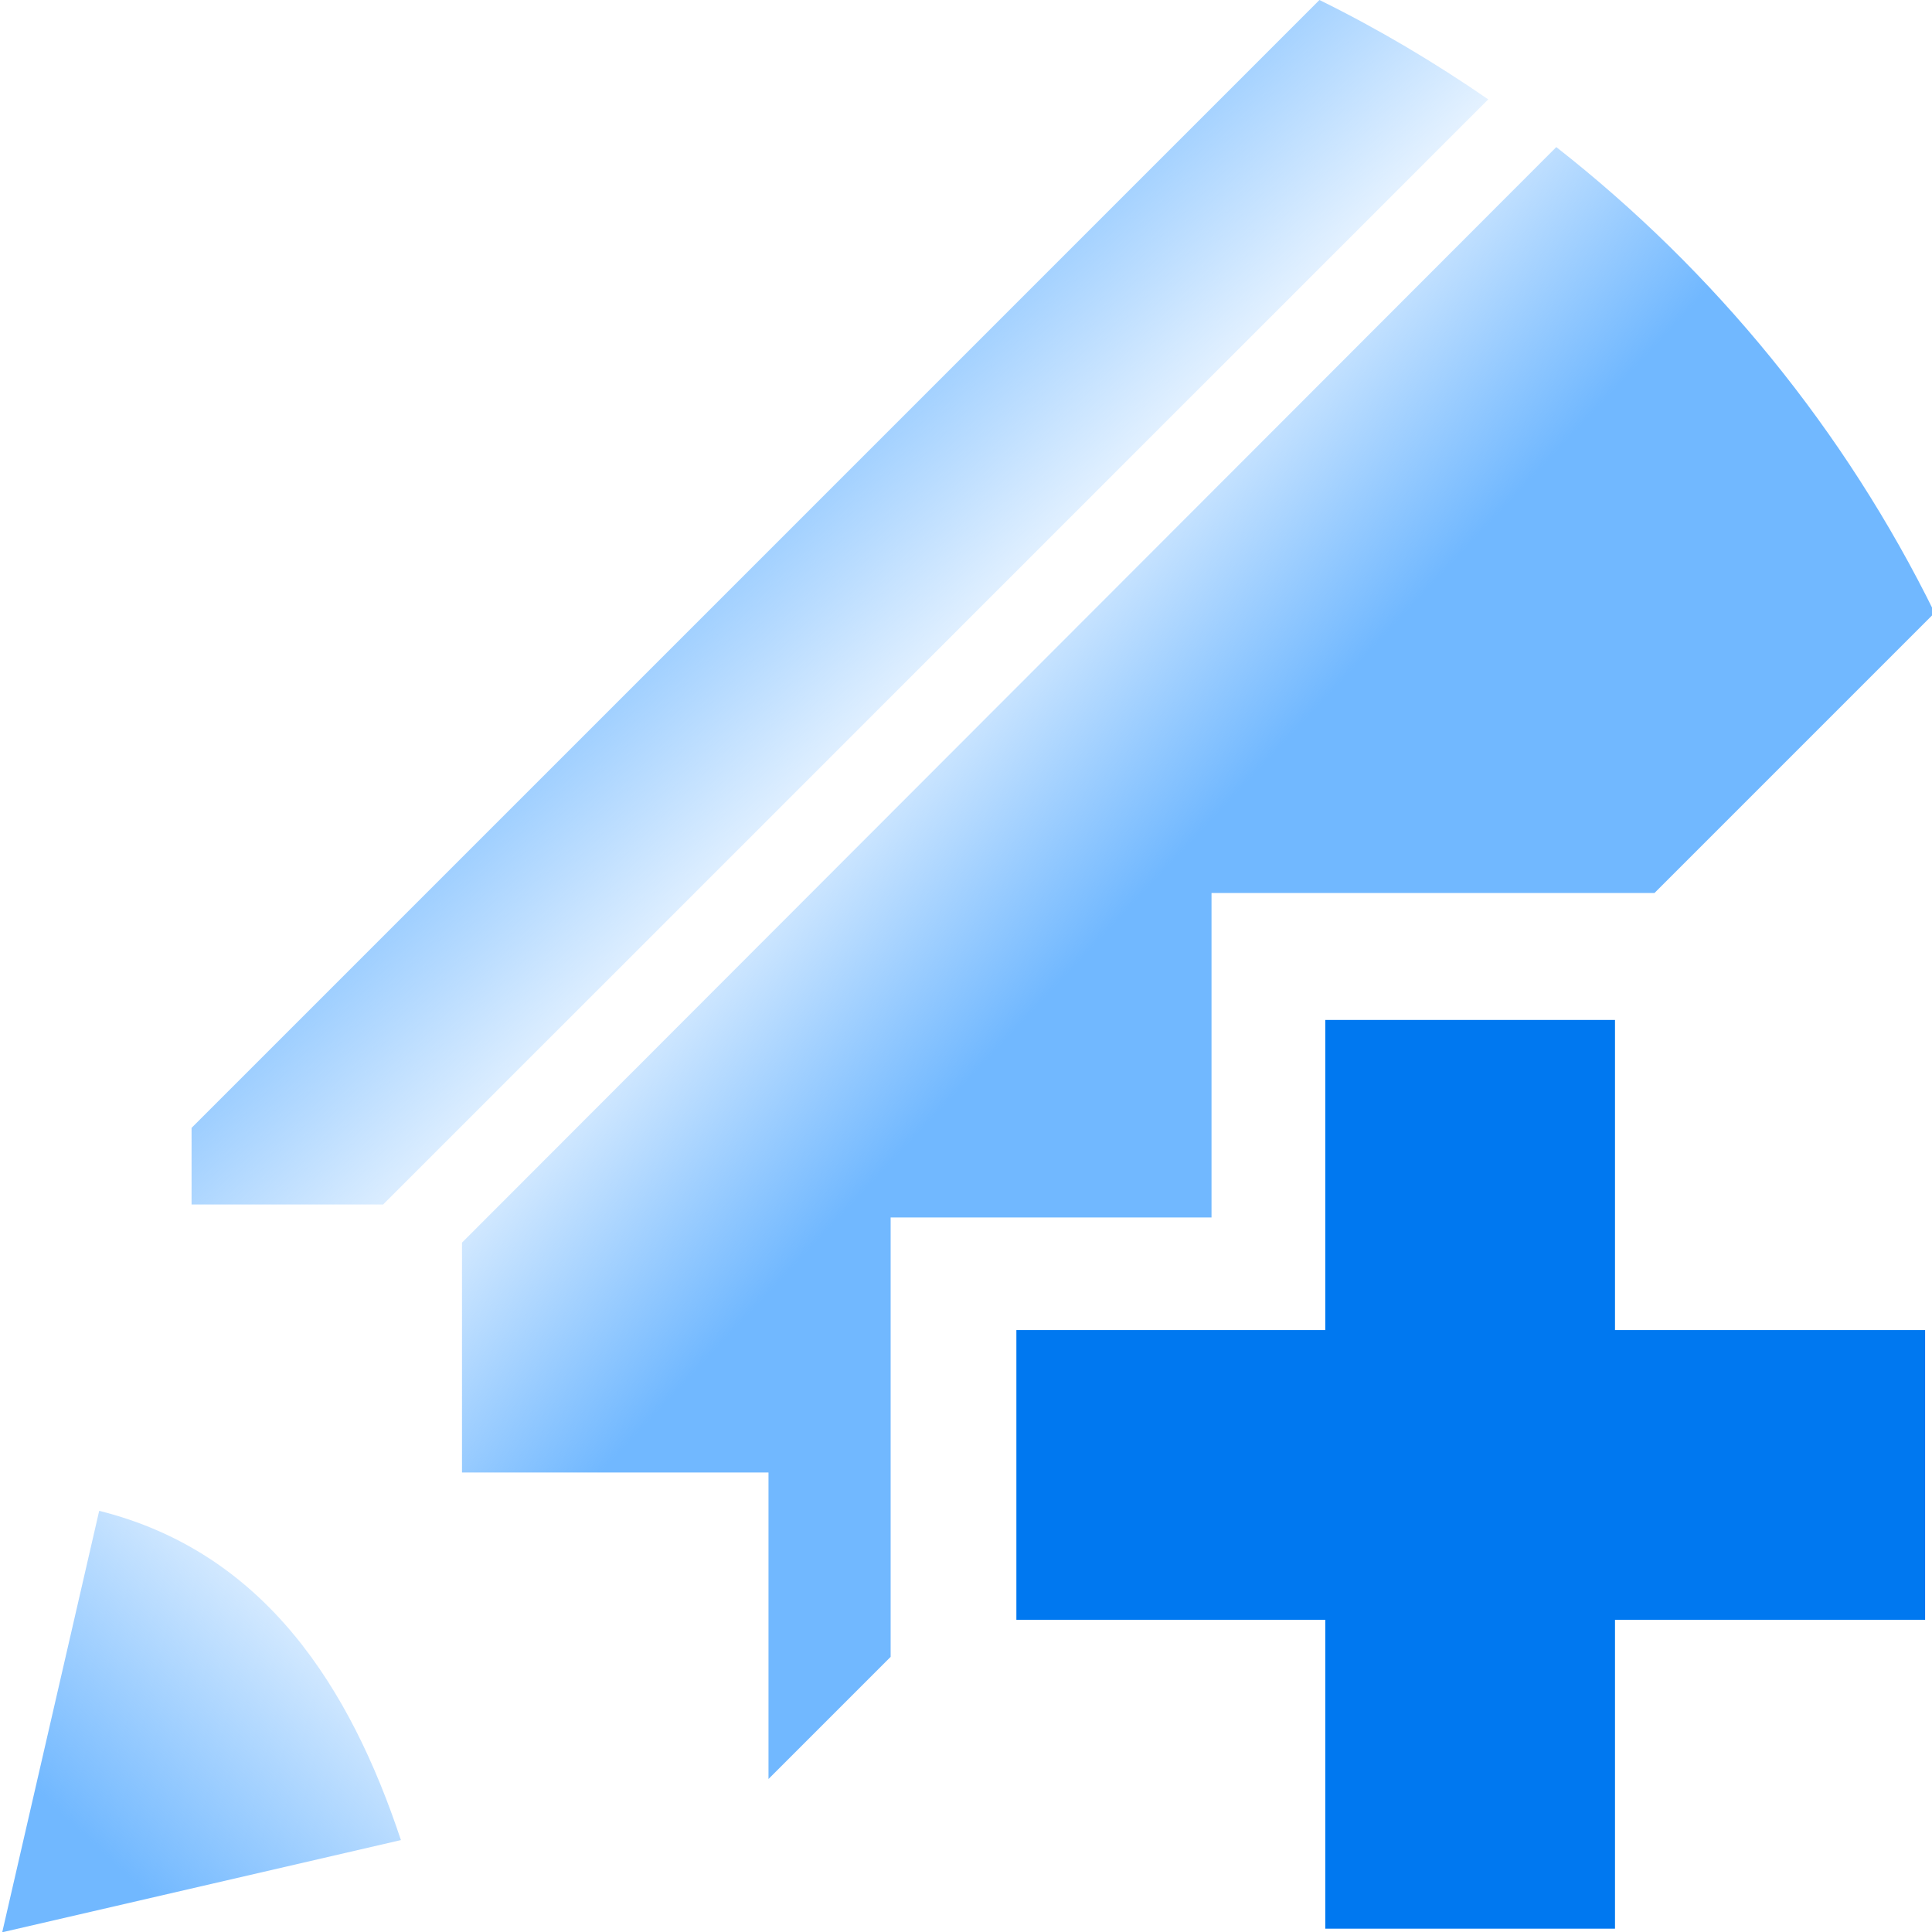 <?xml version="1.0" encoding="UTF-8" standalone="no"?>
<!-- Created with Inkscape (http://www.inkscape.org/) -->

<svg
   xmlns:dc="http://purl.org/dc/elements/1.1/"
   xmlns:cc="http://creativecommons.org/ns#"
   xmlns:rdf="http://www.w3.org/1999/02/22-rdf-syntax-ns#"
   xmlns:svg="http://www.w3.org/2000/svg"
   xmlns="http://www.w3.org/2000/svg"
   xmlns:xlink="http://www.w3.org/1999/xlink"
   xmlns:sodipodi="http://sodipodi.sourceforge.net/DTD/sodipodi-0.dtd"
   xmlns:inkscape="http://www.inkscape.org/namespaces/inkscape"
   xml:space="preserve"
   version="1.1"
   viewBox="0 0 50.426 50.426"
   id="svg2"
   inkscape:version="0.48.4 r9939"
   width="100%"
   height="100%"
   sodipodi:docname="zart.plus.opt.svg"><defs
   id="defs12"><linearGradient
     inkscape:collect="always"
     id="linearGradient3779"><stop
       style="stop-color:#71b8ff;stop-opacity:1;"
       offset="0"
       id="stop3781" /><stop
       style="stop-color:#71b8ff;stop-opacity:0;"
       offset="1"
       id="stop3783" /></linearGradient><linearGradient
     inkscape:collect="always"
     id="linearGradient3771"><stop
       style="stop-color:#71b8ff;stop-opacity:1;"
       offset="0"
       id="stop3773" /><stop
       style="stop-color:#71b8ff;stop-opacity:0;"
       offset="1"
       id="stop3775" /></linearGradient><linearGradient
     inkscape:collect="always"
     id="linearGradient3763"><stop
       style="stop-color:#71b8ff;stop-opacity:1;"
       offset="0"
       id="stop3765" /><stop
       style="stop-color:#71b8ff;stop-opacity:0;"
       offset="1"
       id="stop3767" /></linearGradient><linearGradient
     inkscape:collect="always"
     xlink:href="#linearGradient3763"
     id="linearGradient3769"
     x1="21.199"
     y1="32.539"
     x2="13.857"
     y2="25.665"
     gradientUnits="userSpaceOnUse" /><linearGradient
     inkscape:collect="always"
     xlink:href="#linearGradient3771"
     id="linearGradient3777"
     x1="2.324"
     y1="48.03"
     x2="9.935"
     y2="39.947"
     gradientUnits="userSpaceOnUse" /><linearGradient
     inkscape:collect="always"
     xlink:href="#linearGradient3779"
     id="linearGradient3785"
     x1="12.63"
     y1="16.323"
     x2="20.94"
     y2="24.331"
     gradientUnits="userSpaceOnUse" /></defs><sodipodi:namedview
   pagecolor="#ffffff"
   bordercolor="#666666"
   borderopacity="1"
   objecttolerance="10"
   gridtolerance="10"
   guidetolerance="10"
   inkscape:pageopacity="0"
   inkscape:pageshadow="2"
   inkscape:window-width="1920"
   inkscape:window-height="1058"
   id="namedview10"
   showgrid="false"
   inkscape:zoom="13.237412"
   inkscape:cx="10.137565"
   inkscape:cy="25.118762"
   inkscape:window-x="-8"
   inkscape:window-y="-8"
   inkscape:window-maximized="1"
   inkscape:current-layer="svg2" />
	<path
   style="stroke-width:0.2;stroke-linejoin:round;fill:url(#linearGradient3785);fill-opacity:1"
   d="M 34.438,0 5,29.438 v 2 h 5 L 38.844,2.594 C 37.443,1.629 35.975,0.756 34.438,0 z"
   id="path2993" /><path
   style="fill:url(#linearGradient3769);stroke-width:0.2;stroke-linejoin:round;fill-opacity:1"
   d="m 40.62,3.839 -28.562,28.594 v 6 h 8 v 8 l 3.188,-3.188 v -11.469 h 8.375 v -8.469 h 11.562 l 7.312,-7.312 c -2.339,-4.756 -5.742,-8.918 -9.875,-12.156 z"
   id="path2991"
   inkscape:connector-curvature="0" /><path
   style="fill:url(#linearGradient3777);stroke-width:0.2;stroke-linejoin:round;fill-opacity:1"
   d="m 2.589,39.433 -2.531,11 10.406,-2.406 c -1.316,-3.961 -3.542,-7.511 -7.875,-8.594 z"
   id="path6"
   inkscape:connector-curvature="0" />
<path
   style="stroke-width:0;stroke-miterlimit:4;fill:#0078f0;"
   d="m34.59,26.621,0,8.094-8.062,0,0,7.562,8.062,0,0,8.062,7.562,0,0-8.062,8.094,0,0-7.562-8.094,0,0-8.094-7.562,0z"
   id="path8" /></svg>
